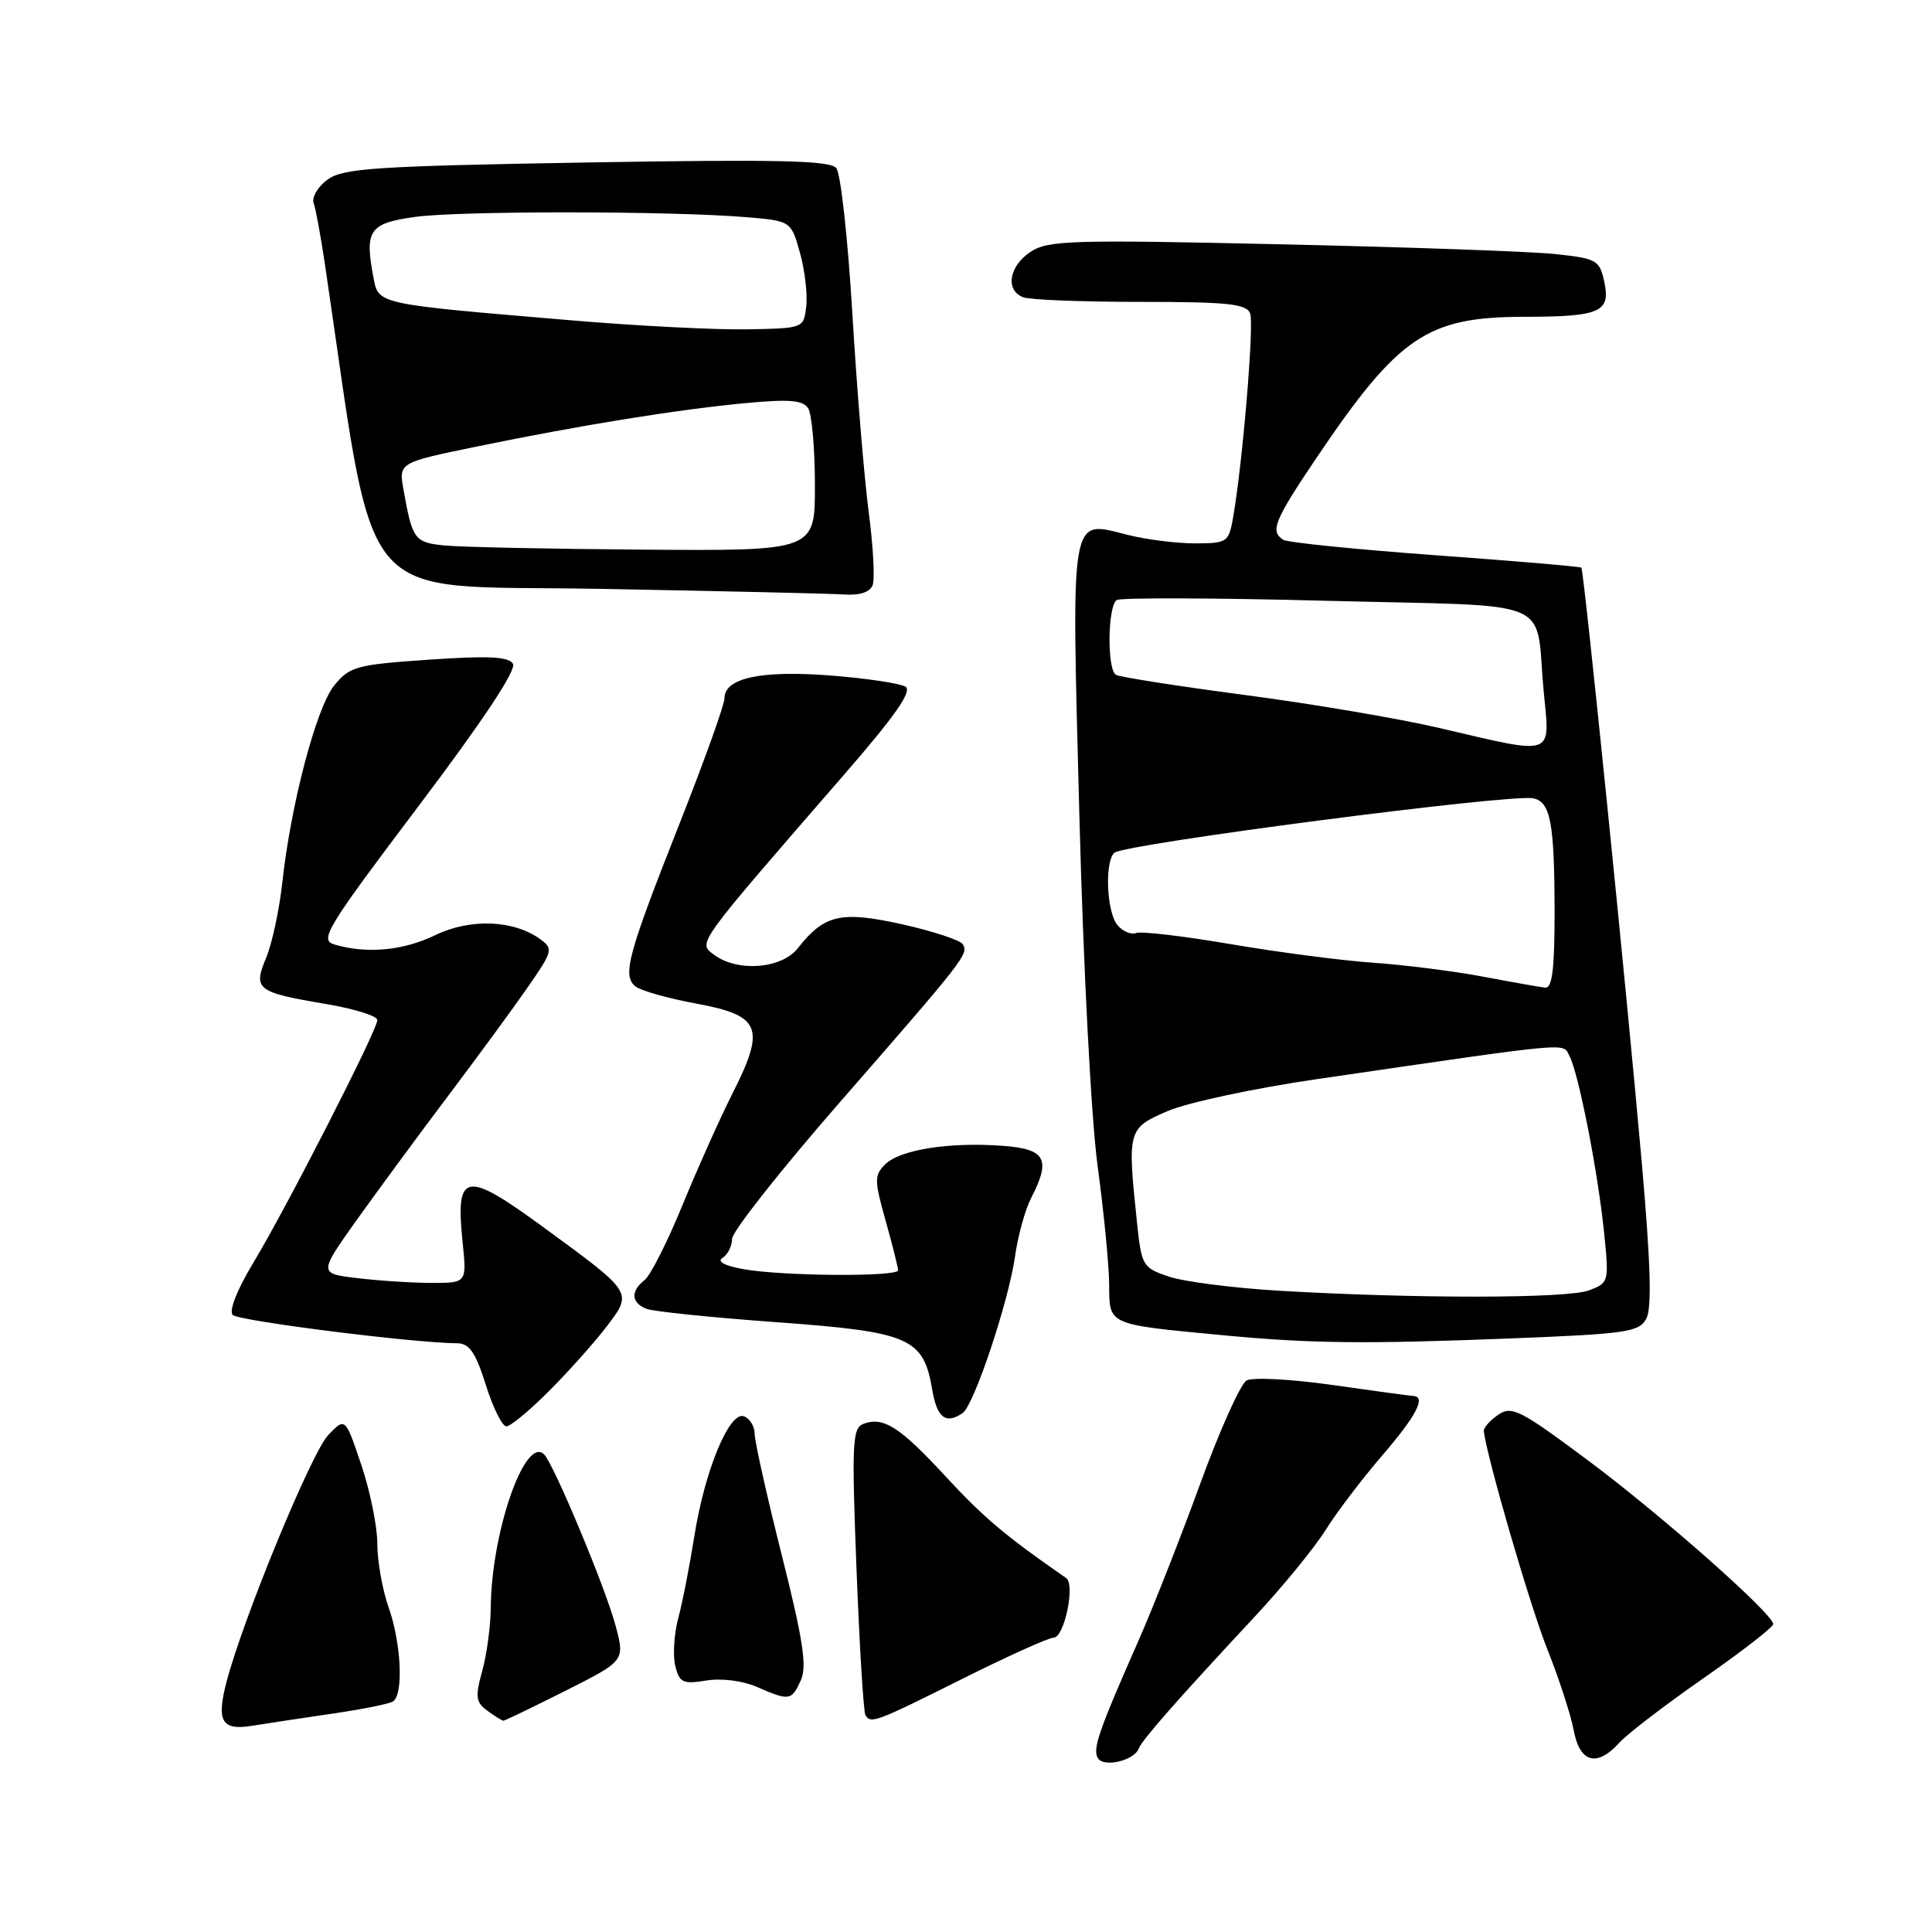 <?xml version="1.0" encoding="UTF-8" standalone="no"?>
<!DOCTYPE svg PUBLIC "-//W3C//DTD SVG 1.1//EN" "http://www.w3.org/Graphics/SVG/1.1/DTD/svg11.dtd" >
<svg xmlns="http://www.w3.org/2000/svg" xmlns:xlink="http://www.w3.org/1999/xlink" version="1.1" viewBox="0 0 256 256">
 <g >
 <path fill="currentColor"
d=" M 150.89 231.69 C 151.33 230.54 155.99 225.23 166.20 214.28 C 169.91 210.31 174.14 205.13 175.62 202.78 C 177.09 200.43 180.48 195.96 183.15 192.86 C 187.69 187.59 189.01 185.04 187.25 184.97 C 186.84 184.95 182.03 184.30 176.57 183.52 C 171.11 182.74 165.99 182.47 165.18 182.92 C 164.38 183.37 161.61 189.53 159.03 196.62 C 156.45 203.70 152.75 213.10 150.81 217.50 C 145.53 229.47 144.74 231.77 145.49 232.98 C 146.27 234.24 150.30 233.28 150.89 231.69 Z  M 214.58 230.91 C 215.62 229.76 220.64 225.91 225.74 222.36 C 230.83 218.81 234.98 215.59 234.96 215.20 C 234.88 213.79 220.22 200.83 210.50 193.57 C 201.39 186.78 200.32 186.23 198.50 187.48 C 197.40 188.23 196.55 189.21 196.61 189.67 C 197.13 193.52 202.78 212.91 205.02 218.51 C 206.56 222.37 208.14 227.21 208.52 229.26 C 209.33 233.59 211.60 234.20 214.58 230.91 Z  M 43.81 227.10 C 47.84 226.52 51.55 225.78 52.06 225.46 C 53.49 224.58 53.18 217.77 51.50 213.00 C 50.67 210.66 50.00 206.87 50.00 204.57 C 50.00 202.27 49.04 197.56 47.87 194.09 C 45.75 187.80 45.75 187.80 43.49 190.15 C 41.29 192.45 32.27 214.32 30.04 222.77 C 28.64 228.07 29.36 229.33 33.37 228.68 C 35.09 228.40 39.79 227.69 43.81 227.10 Z  M 74.94 224.03 C 82.83 220.06 82.83 220.06 81.53 215.28 C 80.15 210.20 73.39 194.03 72.11 192.73 C 69.59 190.16 65.12 202.96 65.03 213.00 C 65.01 215.47 64.50 219.27 63.89 221.44 C 62.95 224.85 63.04 225.56 64.59 226.69 C 65.58 227.41 66.53 228.00 66.71 228.00 C 66.90 228.00 70.60 226.21 74.94 224.03 Z  M 127.47 222.48 C 133.50 219.46 138.96 217.00 139.61 217.00 C 141.02 217.00 142.51 209.96 141.27 209.10 C 133.23 203.53 130.33 201.08 125.37 195.71 C 119.21 189.04 117.05 187.66 114.38 188.68 C 112.94 189.24 112.85 191.28 113.49 207.90 C 113.89 218.13 114.42 226.84 114.67 227.25 C 115.38 228.44 115.92 228.25 127.47 222.48 Z  M 106.11 222.66 C 106.95 220.82 106.43 217.36 103.59 206.06 C 101.61 198.22 100.00 190.99 100.00 190.01 C 100.00 189.02 99.37 187.97 98.59 187.67 C 96.66 186.93 93.38 194.83 92.00 203.58 C 91.40 207.38 90.45 212.25 89.88 214.38 C 89.31 216.52 89.13 219.39 89.48 220.76 C 90.03 222.96 90.49 223.18 93.57 222.68 C 95.60 222.35 98.40 222.70 100.28 223.52 C 104.60 225.40 104.88 225.36 106.11 222.66 Z  M 72.82 184.25 C 75.42 181.64 78.83 177.81 80.40 175.75 C 83.85 171.19 83.95 171.35 71.96 162.58 C 61.64 155.03 60.34 155.27 61.29 164.52 C 61.86 170.00 61.86 170.00 57.18 169.99 C 54.60 169.99 50.19 169.70 47.36 169.36 C 42.22 168.75 42.22 168.75 47.29 161.62 C 50.09 157.71 55.55 150.28 59.44 145.13 C 63.32 139.98 68.06 133.52 69.96 130.77 C 73.23 126.07 73.32 125.71 71.62 124.47 C 68.10 121.89 62.33 121.66 57.68 123.91 C 53.43 125.97 48.59 126.42 44.31 125.15 C 42.30 124.55 43.20 123.06 55.43 106.85 C 63.98 95.52 68.47 88.76 67.97 87.95 C 67.38 87.00 64.69 86.87 56.85 87.41 C 47.23 88.07 46.34 88.31 44.30 90.81 C 41.92 93.73 38.54 106.53 37.40 117.00 C 37.01 120.58 36.05 125.03 35.27 126.90 C 33.51 131.11 33.99 131.48 43.22 133.04 C 46.95 133.67 50.00 134.62 50.00 135.16 C 50.00 136.49 37.95 160.07 33.51 167.42 C 31.39 170.94 30.31 173.71 30.84 174.24 C 31.63 175.03 54.86 177.96 60.57 177.99 C 62.19 178.00 63.01 179.18 64.37 183.50 C 65.32 186.53 66.55 189.00 67.10 189.00 C 67.65 189.00 70.22 186.86 72.82 184.25 Z  M 127.56 187.23 C 129.06 186.20 133.65 172.46 134.49 166.51 C 134.88 163.77 135.83 160.31 136.60 158.81 C 139.31 153.56 138.58 152.23 132.75 151.82 C 125.72 151.31 119.22 152.35 117.28 154.29 C 115.84 155.73 115.84 156.39 117.35 161.75 C 118.26 164.99 119.00 167.94 119.00 168.32 C 119.00 169.21 103.67 169.10 98.50 168.17 C 95.98 167.71 94.96 167.16 95.75 166.67 C 96.44 166.23 97.00 165.11 97.00 164.16 C 97.00 163.21 103.41 155.08 111.25 146.09 C 127.92 126.98 128.37 126.40 127.57 125.11 C 127.23 124.57 123.63 123.39 119.57 122.48 C 111.42 120.67 109.23 121.17 105.70 125.66 C 103.55 128.39 97.69 128.83 94.60 126.50 C 92.46 124.88 92.07 125.43 111.85 102.64 C 118.66 94.80 120.91 91.56 119.98 90.99 C 119.27 90.55 114.82 89.88 110.09 89.51 C 100.89 88.79 96.00 89.83 96.00 92.51 C 96.00 93.37 93.33 100.81 90.07 109.06 C 83.16 126.55 82.42 129.29 84.21 130.71 C 84.92 131.27 88.54 132.30 92.26 132.98 C 100.80 134.56 101.46 136.16 97.12 144.77 C 95.44 148.08 92.45 154.77 90.45 159.64 C 88.46 164.52 86.19 169.00 85.42 169.61 C 83.52 171.09 83.63 172.64 85.67 173.43 C 86.58 173.78 94.35 174.58 102.92 175.20 C 120.54 176.48 122.36 177.27 123.52 184.11 C 124.15 187.87 125.33 188.78 127.56 187.23 Z  M 200.39 177.34 C 215.58 176.74 217.20 176.50 218.15 174.72 C 218.89 173.33 218.72 167.40 217.55 154.13 C 215.54 131.24 209.88 75.60 209.54 75.22 C 209.40 75.07 200.69 74.33 190.19 73.57 C 179.69 72.80 170.63 71.89 170.05 71.53 C 168.25 70.42 168.84 68.97 174.48 60.61 C 185.29 44.60 189.10 42.01 201.81 41.98 C 212.10 41.97 213.46 41.37 212.56 37.26 C 211.94 34.46 211.55 34.24 206.03 33.66 C 202.80 33.32 186.43 32.74 169.65 32.37 C 142.03 31.75 138.89 31.84 136.57 33.36 C 133.69 35.25 133.17 38.47 135.58 39.39 C 136.45 39.73 143.44 40.00 151.11 40.00 C 162.70 40.00 165.16 40.26 165.65 41.53 C 166.20 42.96 164.63 61.65 163.36 68.75 C 162.81 71.84 162.56 72.00 158.33 72.00 C 155.89 72.00 151.85 71.49 149.37 70.86 C 141.72 68.94 141.96 67.48 143.02 108.00 C 143.55 128.24 144.59 148.23 145.44 154.50 C 146.26 160.55 146.95 167.62 146.97 170.20 C 147.00 175.62 146.63 175.46 162.00 176.92 C 173.66 178.03 180.93 178.11 200.39 177.34 Z  M 115.63 77.53 C 115.94 76.71 115.70 72.33 115.10 67.78 C 114.50 63.22 113.53 51.41 112.94 41.53 C 112.35 31.64 111.40 22.98 110.81 22.27 C 109.97 21.26 103.09 21.10 77.76 21.53 C 49.72 22.01 45.48 22.29 43.41 23.79 C 42.12 24.73 41.28 26.14 41.56 26.91 C 41.84 27.69 42.50 31.29 43.04 34.91 C 49.94 81.46 46.60 77.45 79.01 78.02 C 95.23 78.31 109.98 78.65 111.78 78.77 C 113.91 78.92 115.26 78.48 115.63 77.53 Z  M 169.50 171.03 C 163.45 170.67 156.88 169.83 154.89 169.16 C 151.38 167.97 151.26 167.76 150.64 161.82 C 149.37 149.71 149.44 149.49 154.75 147.21 C 157.36 146.09 166.25 144.19 174.50 142.99 C 208.94 137.97 207.01 138.14 207.96 139.92 C 209.16 142.17 211.71 155.14 212.54 163.23 C 213.22 169.87 213.19 169.98 210.55 170.98 C 207.69 172.07 187.59 172.09 169.50 171.03 Z  M 196.50 129.41 C 192.65 128.68 186.12 127.86 182.00 127.57 C 177.88 127.29 169.38 126.18 163.12 125.11 C 156.86 124.04 151.19 123.37 150.53 123.63 C 149.86 123.88 148.75 123.41 148.06 122.57 C 146.64 120.86 146.35 114.22 147.65 113.00 C 148.88 111.84 200.12 105.17 203.15 105.78 C 205.45 106.24 205.97 108.98 205.99 120.75 C 206.00 128.36 205.68 130.97 204.75 130.87 C 204.06 130.79 200.35 130.14 196.50 129.41 Z  M 190.84 96.49 C 185.53 95.24 173.88 93.26 164.95 92.09 C 156.03 90.91 148.33 89.71 147.86 89.41 C 146.67 88.68 146.77 80.26 147.98 79.51 C 148.52 79.18 161.09 79.22 175.91 79.61 C 206.80 80.41 203.34 78.94 204.56 91.75 C 205.39 100.34 206.15 100.07 190.84 96.49 Z  M 58.80 72.27 C 54.93 71.87 54.63 71.46 53.47 64.90 C 52.83 61.30 52.83 61.30 63.17 59.17 C 76.90 56.34 89.86 54.25 98.85 53.41 C 104.61 52.87 106.40 53.02 107.09 54.11 C 107.57 54.87 107.98 59.44 107.98 64.25 C 108.00 73.00 108.00 73.00 85.25 72.83 C 72.74 72.74 60.83 72.49 58.80 72.27 Z  M 76.00 42.47 C 49.38 40.22 50.16 40.39 49.44 36.53 C 48.31 30.51 48.98 29.57 55.01 28.74 C 60.93 27.93 88.61 27.94 98.66 28.76 C 104.81 29.26 104.81 29.26 105.99 33.46 C 106.64 35.77 107.02 38.98 106.83 40.58 C 106.50 43.50 106.50 43.50 99.00 43.64 C 94.88 43.71 84.53 43.19 76.00 42.47 Z "/>
</g>
</svg>